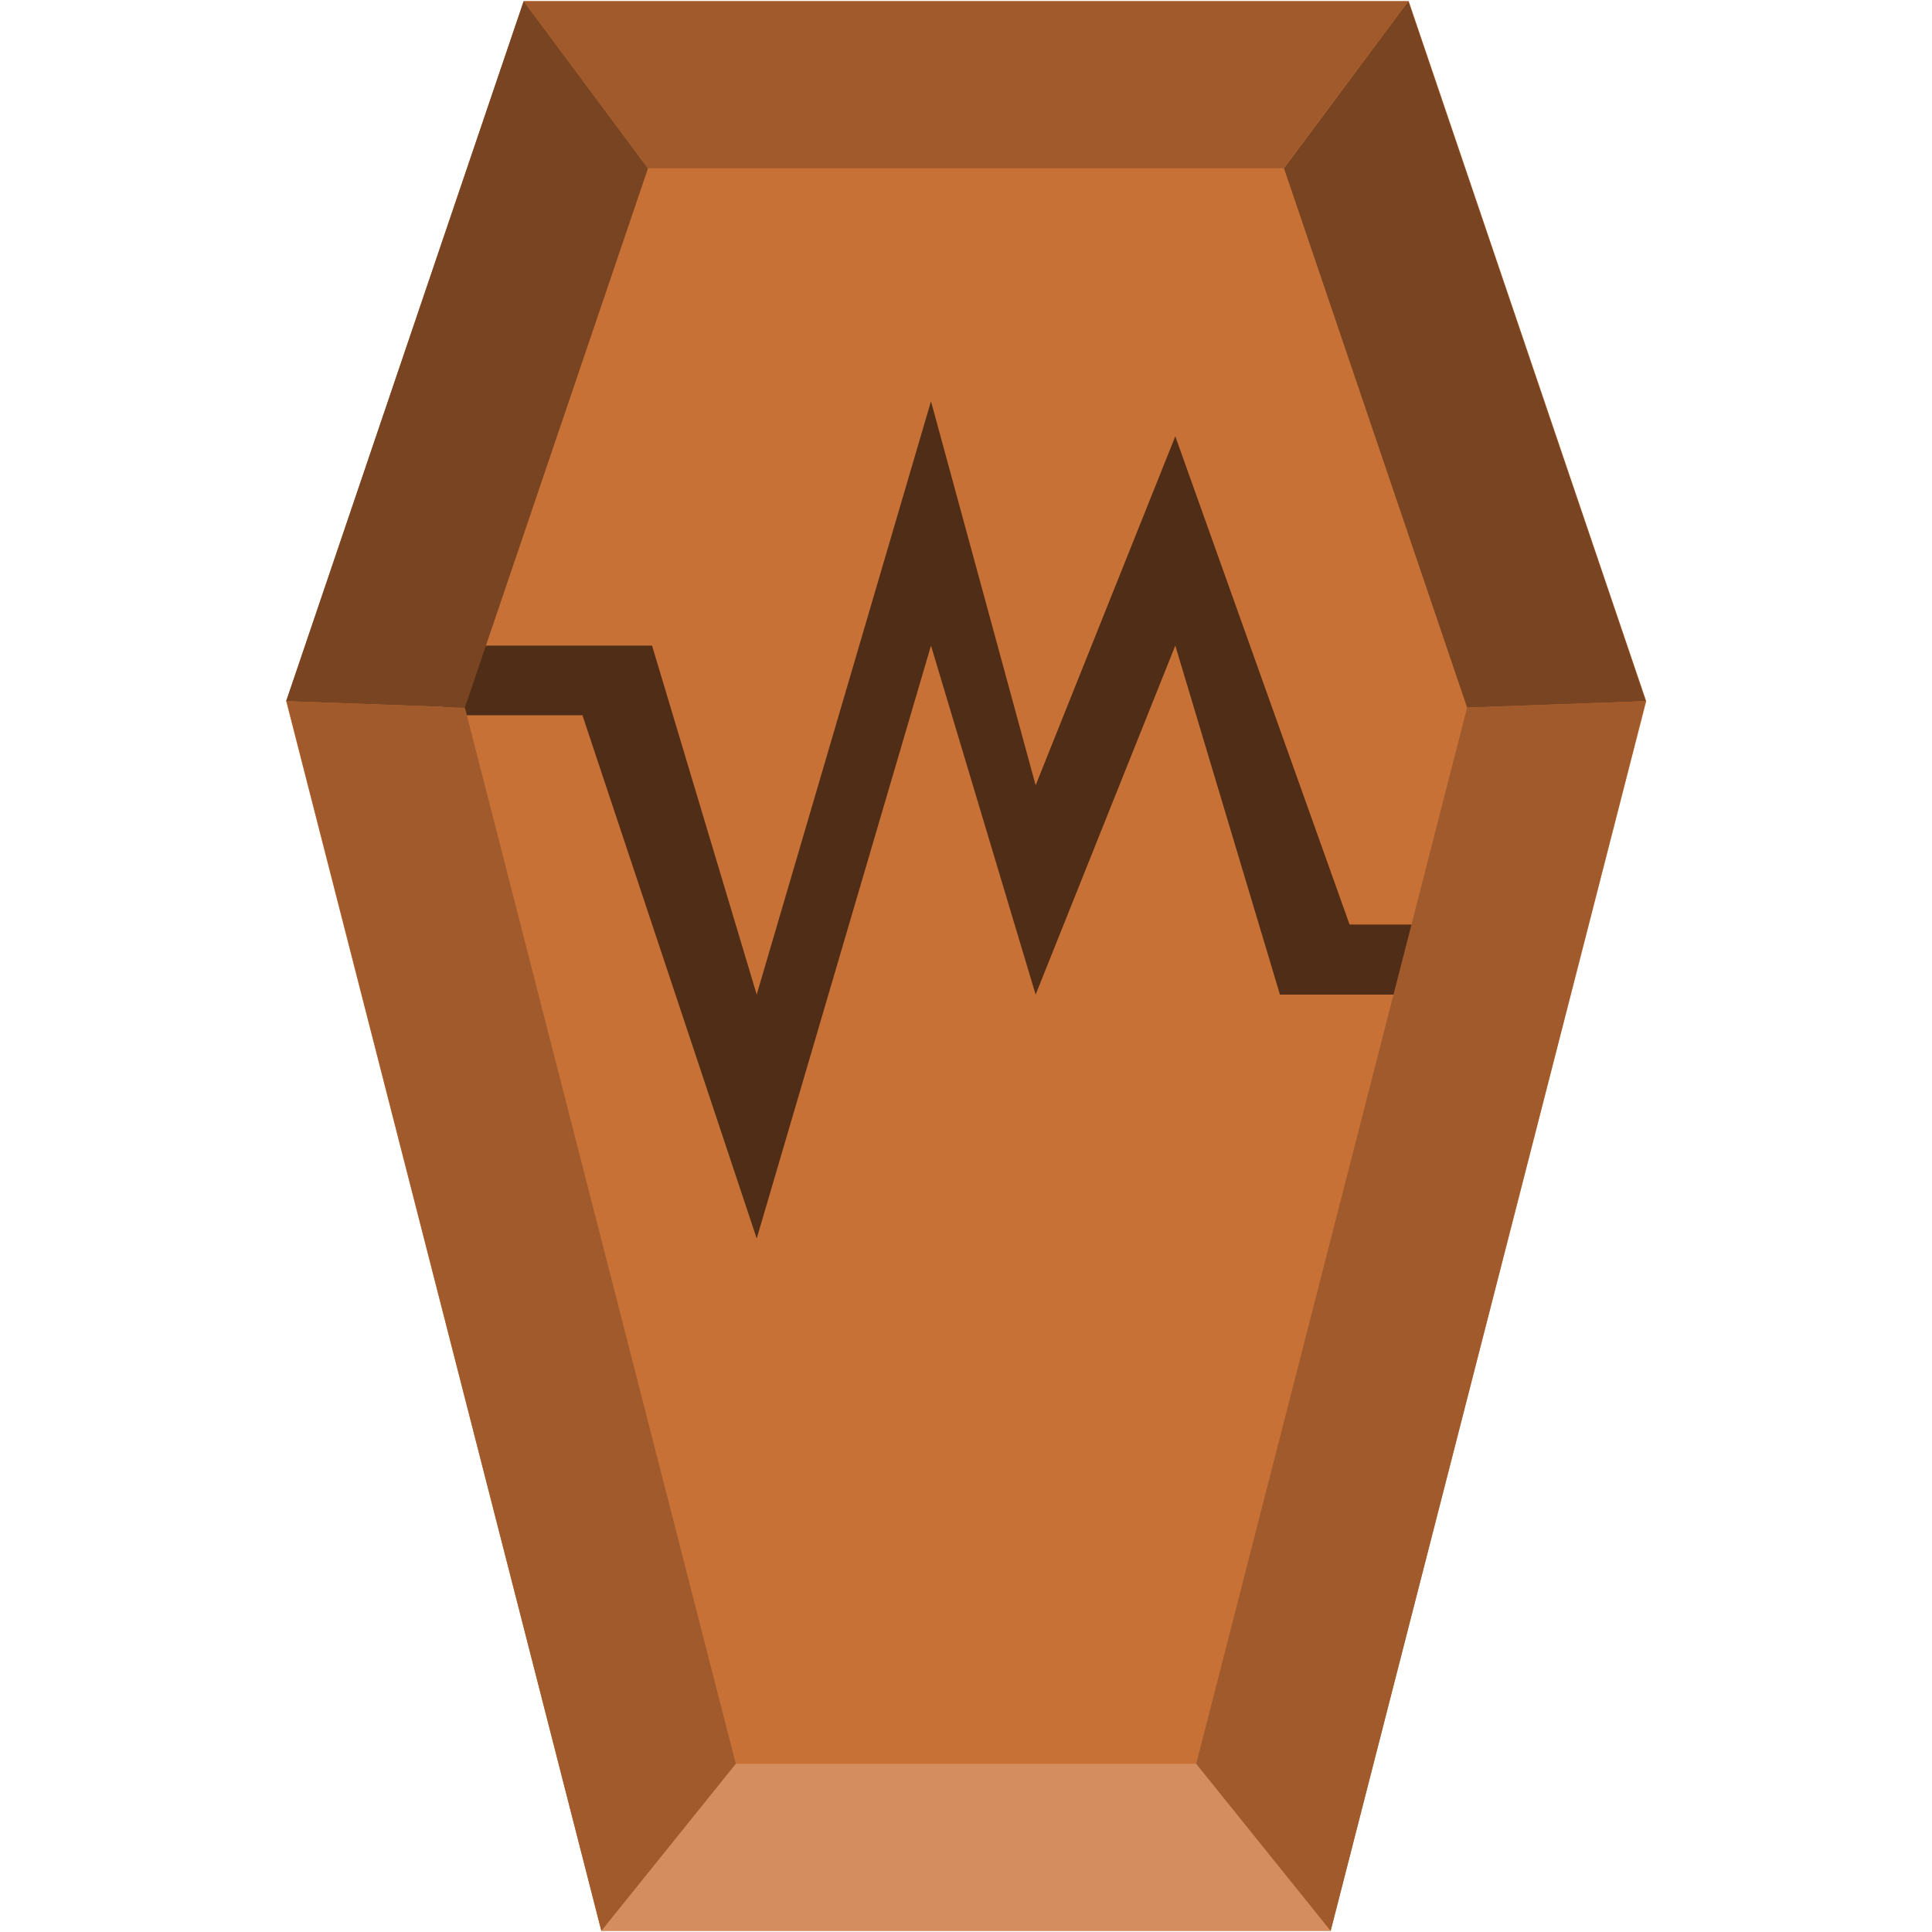 <svg xmlns="http://www.w3.org/2000/svg" width="48" height="48" version="1"><defs><linearGradient id="c"><stop offset="0"/><stop offset="1" stop-color="#020000" stop-opacity="0"/></linearGradient><linearGradient id="a"><stop offset="0" stop-color="#37a8f3"/><stop offset="1" stop-color="#366c99"/></linearGradient><linearGradient id="b"><stop stop-color="#ffe253" offset="0"/><stop stop-color="#ffca1c" offset="1"/></linearGradient></defs><path d="M33.06 47.97H14.94L7.11 17.42 13.01.03H35l5.9 17.39z" fill="#c87137"/><path d="M18.28 43.82l-3.34 4.15h18.12l-3.34-4.15z" fill="#d38d5f"/><path d="M23.13 9.97L18.8 24.71l-2.6-8.67H11v1.73h3.47l4.33 13 4.33-14.73 2.6 8.67 3.47-8.67 2.6 8.67H37v-1.74h-3.47L29.2 10.84l-3.47 8.67z" fill="#502d16"/><path d="M7.11 17.42L13.01.03l3.09 4.15-4.55 13.4zm29.34.16L31.9 4.18 34.99.03l5.9 17.39z" fill="#784421"/><path d="M29.72 43.82l3.34 4.15 7.83-30.55-4.44.16zm-22.6-26.4l7.82 30.55 3.34-4.15-6.73-26.24zM13.01.03l3.08 4.15h15.8l3.1-4.15z" fill="#a05a2c"/><path d="M29.45 25.8c0 1.41-1.47 2.13-2.72 2.48a8.34 8.34 0 0 1-4.92 0c-1.3-.37-2.48-1.15-2.48-2.47l-.01-4.78a2.48 2.48 0 0 1 2.5-2.58l4.37.01c1.68 0 3.3-1.7 3.3-3.38v-1.67h2.17c1.44 0 2.11 1.07 2.47 2.48.5 1.96.51 3.43 0 4.96-.5 1.49-1.03 2.66-2.47 2.66h-7.39v-.02l5.18.02z" fill="none"/><path d="M21.26 7.77a8.33 8.33 0 0 1 4.93 0c1.3.38 2.47 1.16 2.46 2.48v5.02c0 .7-1.01 2.34-2.46 2.34H21.6c-1.29 0-3.1 1.4-3.1 3.09v1.95h-2.16c-1.44 0-2.11-1.06-2.47-2.48a8.28 8.28 0 0 1 0-4.96c.5-1.48 1.03-2.65 2.47-2.65h7.39v.01l-5.18-.02.01-2.51c-.01-1.03 1.25-1.84 2.7-2.27z" fill="none"/></svg>